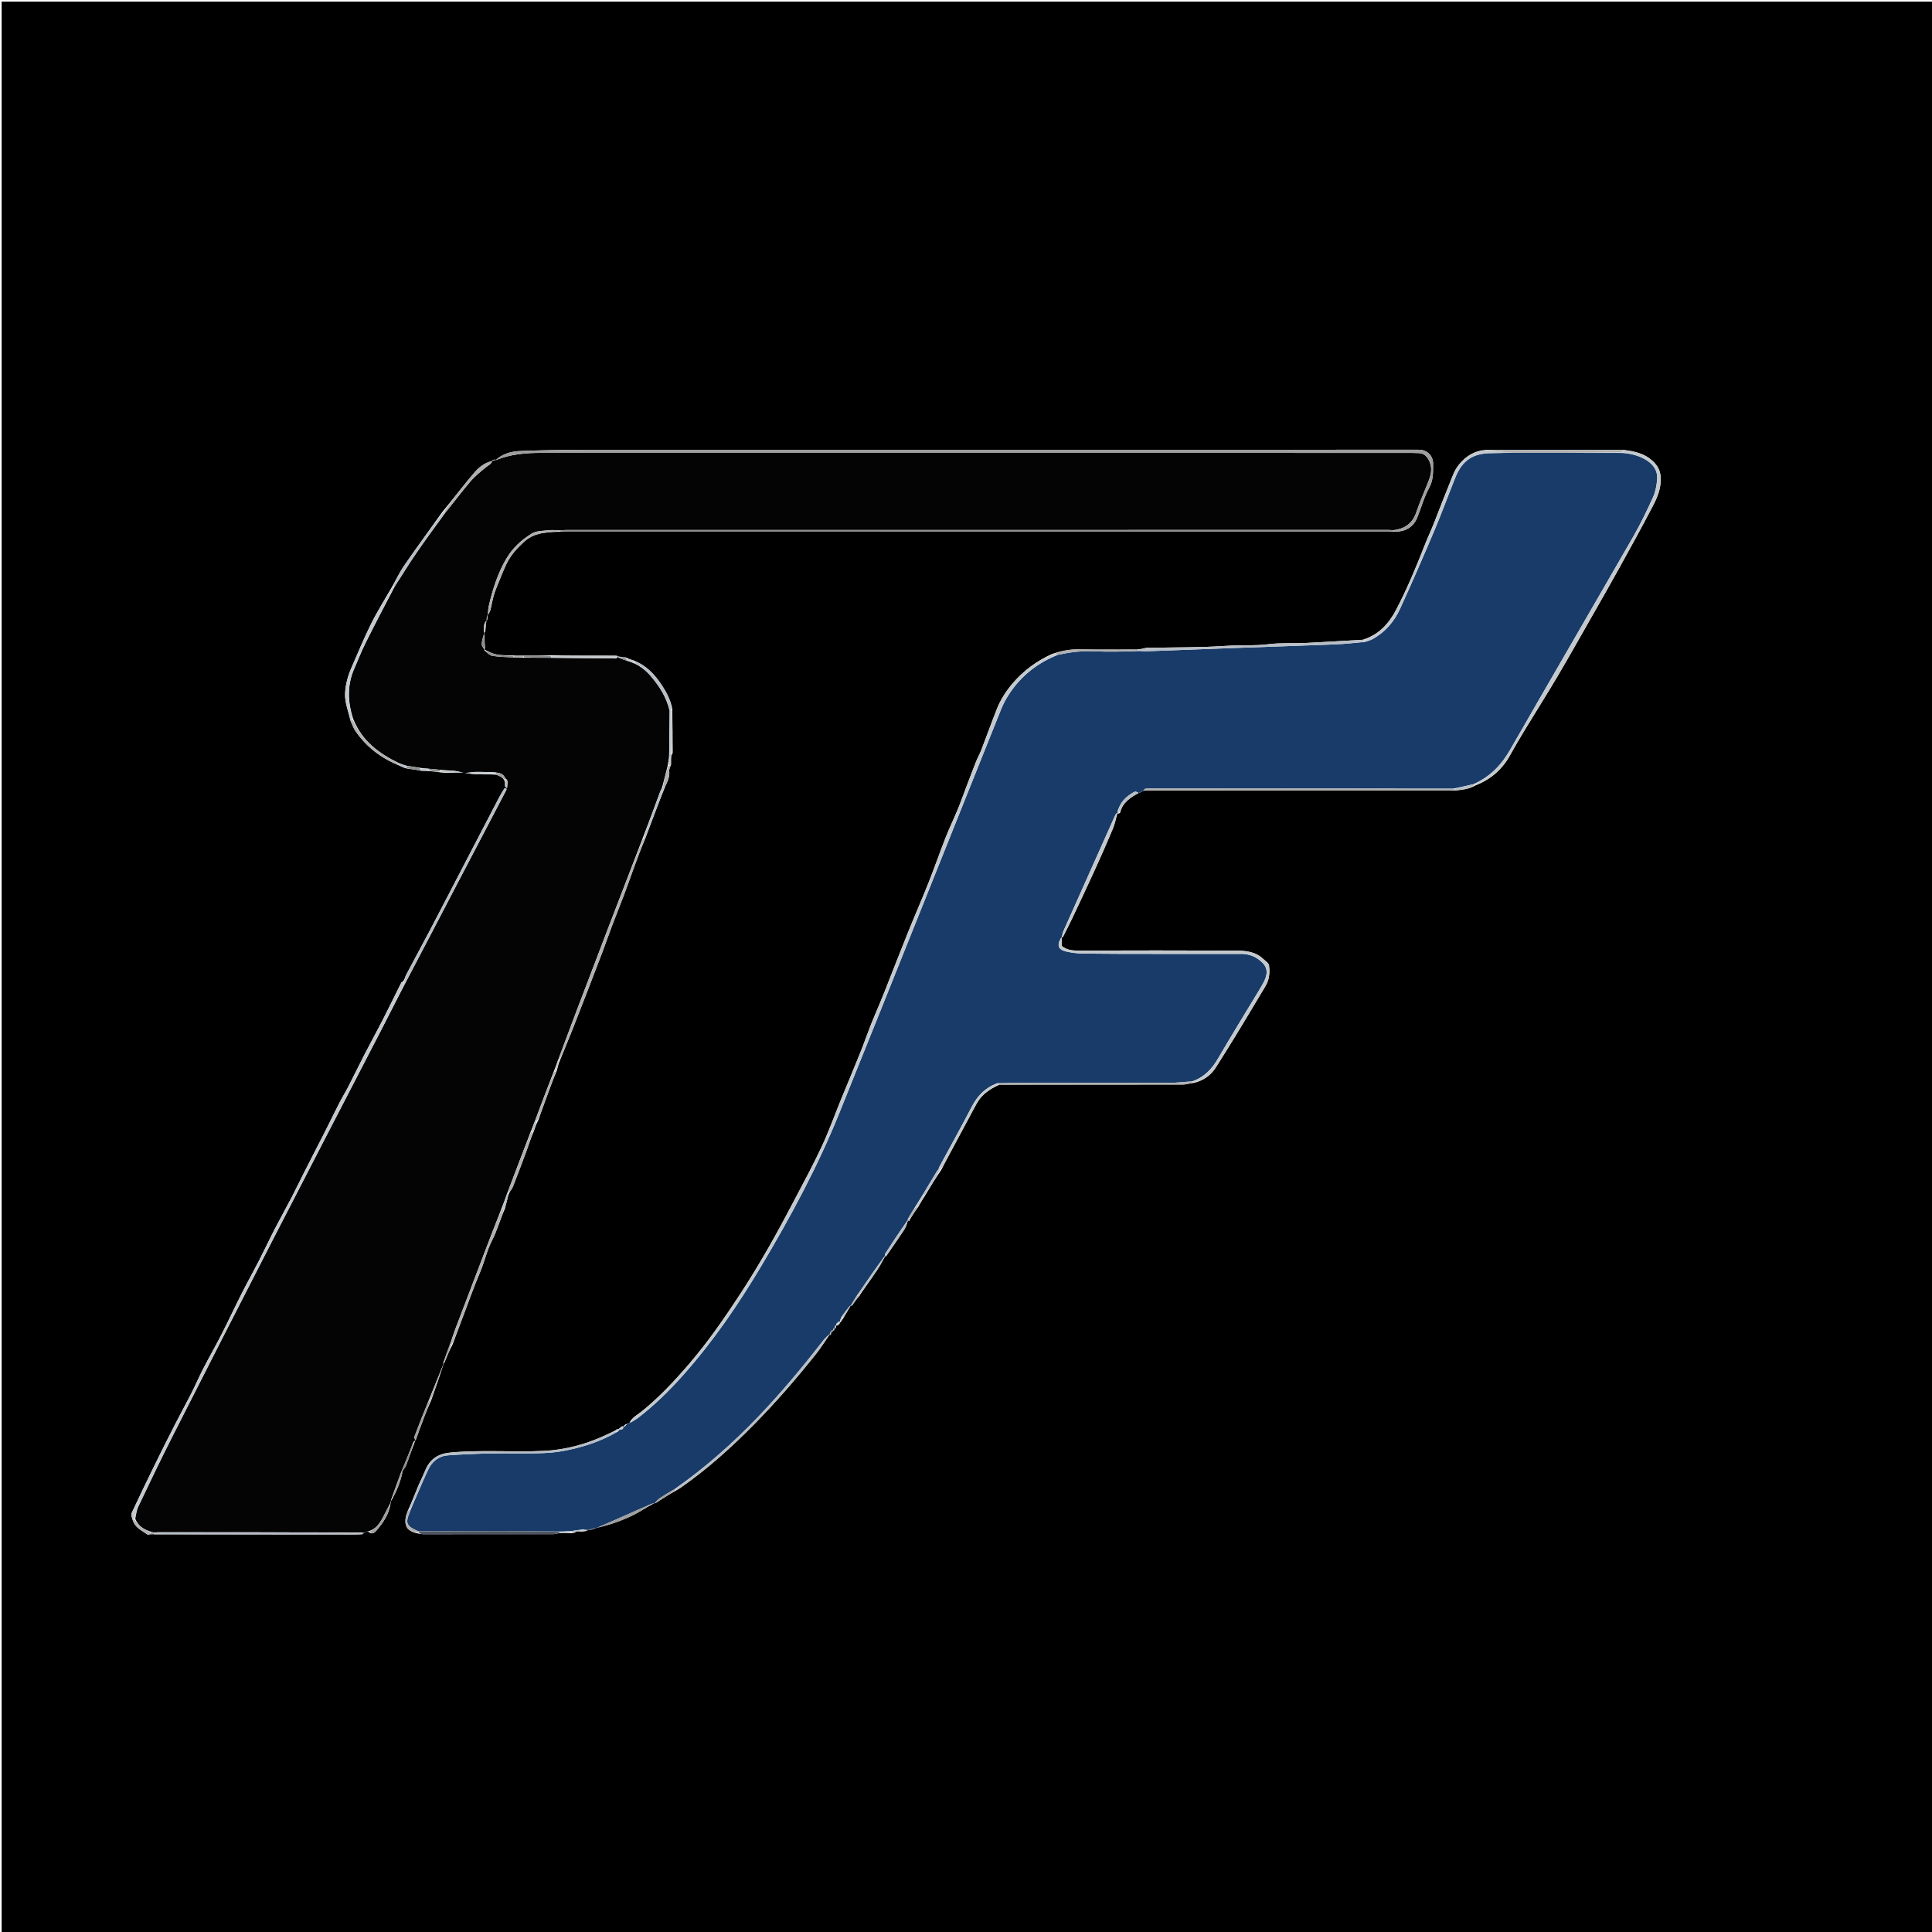<svg version="1.1" id="Layer_1" xmlns="http://www.w3.org/2000/svg" xmlns:xlink="http://www.w3.org/1999/xlink" x="0px" y="0px"
	 width="100%" viewBox="0 0 2362 2362" enable-background="new 0 0 2362 2362" xml:space="preserve">
<path fill="#000000" opacity="1" stroke="none" 
	d="
M1332,2364 
	C888,2364 445,2364 2,2364 
	C2,1576.667 2,789.333 2,2 
	C789.333,2 1576.667,2 2364,2 
	C2364,789.333 2364,1576.667 2364,2364 
	C2020.333,2364 1676.667,2364 1332,2364 
M1027.105,1617.221 
	C1026.846,1616.933 1026.587,1616.645 1026.189,1616.202 
	C1026.189,1616.202 1026.382,1616.278 1027.582,1616.752 
	C1028.462,1615.319 1029.342,1613.885 1031.116,1611.417 
	C1034.169,1606.313 1037.221,1601.208 1040.121,1596.097 
	C1040.121,1596.097 1040.187,1596.235 1041.55,1596.342 
	C1044.39,1592.249 1047.23,1588.156 1051.085,1583.797 
	C1051.365,1583.187 1051.646,1582.577 1052.792,1580.949 
	C1059.353,1571.536 1066.059,1562.219 1072.418,1552.672 
	C1075.977,1547.329 1078.959,1541.603 1082.062,1536.041 
	C1082.062,1536.041 1082.093,1536.177 1083.405,1535.831 
	C1090.806,1524.987 1098.351,1514.237 1105.522,1503.243 
	C1107.677,1499.94 1108.79,1495.958 1110.144,1491.985 
	C1110.144,1491.985 1110.405,1492.281 1111.725,1492.793 
	C1111.954,1491.907 1112.184,1491.022 1113.367,1489.26 
	C1116.197,1484.832 1119.027,1480.403 1122.851,1475.057 
	C1125.328,1470.743 1127.805,1466.428 1131.241,1461.188 
	C1137.505,1450.8 1143.769,1440.411 1151.274,1429.398 
	C1152.582,1426.765 1153.823,1424.095 1155.209,1421.504 
	C1165.056,1403.095 1174.93,1384.7 1184.803,1366.305 
	C1188.019,1360.312 1191.134,1354.26 1194.515,1348.361 
	C1200.442,1338.018 1209.833,1331.577 1221.948,1326.029 
	C1296.865,1326.023 1371.783,1326.051 1446.7,1325.914 
	C1450.449,1325.907 1454.195,1324.473 1459.474,1323.891 
	C1471.375,1321.248 1480.448,1314.627 1486.887,1304.34 
	C1494.727,1291.816 1502.638,1279.335 1510.333,1266.722 
	C1520.936,1249.344 1531.426,1231.896 1541.835,1214.401 
	C1545.036,1209.023 1548.774,1203.677 1550.511,1197.798 
	C1552.142,1192.276 1552.301,1185.942 1551.435,1180.218 
	C1550.997,1177.32 1546.961,1174.881 1544.385,1172.407 
	C1534.801,1163.204 1522.4,1162.26 1510.322,1162.201 
	C1446.124,1161.888 1381.922,1161.976 1317.723,1162.172 
	C1310.574,1162.193 1304.092,1161.351 1298.211,1156.643 
	C1298.211,1153.171 1298.211,1149.548 1297.983,1145.96 
	C1297.983,1145.96 1298.015,1146.189 1299.386,1145.881 
	C1303.288,1138.021 1307.322,1130.223 1311.065,1122.288 
	C1320.29,1102.732 1329.521,1083.176 1338.482,1063.5 
	C1346.019,1046.952 1353.387,1030.32 1360.402,1013.547 
	C1363,1007.335 1364.38,1000.614 1366.165,994.149 
	C1366.165,994.149 1366.207,994.296 1367.128,994.861 
	C1367.428,994.661 1367.728,994.462 1369.379,993.743 
	C1372.32,980.935 1382.461,974.649 1392.954,968.974 
	C1392.118,969.446 1391.282,969.919 1393.335,969.19 
	C1394.24,968.672 1395.144,968.153 1396.888,967.26 
	C1397.497,967.036 1397.942,966.632 1400.032,966.459 
	C1524.009,966.472 1647.986,966.486 1771.963,966.482 
	C1773.952,966.482 1775.941,966.255 1779.184,966.485 
	C1787.066,965.394 1795.195,965.293 1803.643,960.321 
	C1822.245,953.116 1836.417,940.916 1846.091,923.362 
	C1852.095,912.466 1858.466,901.764 1864.92,891.126 
	C1877.799,869.896 1891.121,848.931 1903.755,827.559 
	C1917.632,804.083 1930.979,780.293 1944.485,756.599 
	C1956.024,736.359 1967.629,716.154 1978.9,695.765 
	C1993.036,670.193 2007.18,644.614 2020.668,618.698 
	C2026.223,608.025 2030.904,597.015 2030.309,584.044 
	C2029.883,574.754 2026.232,568.735 2019.759,562.959 
	C2010.042,554.286 1998.31,551.748 1984.176,549.979 
	C1936.735,549.962 1889.294,549.926 1841.853,549.946 
	C1833.902,549.949 1825.951,550.19 1816.317,550.093 
	C1802.646,551.018 1792.317,557.492 1783.683,568.059 
	C1777.86,575.185 1775.34,583.538 1772.03,591.646 
	C1765.899,606.663 1759.991,621.774 1754.192,636.923 
	C1750.487,646.603 1745.954,655.954 1742.197,665.556 
	C1731.545,692.779 1720.384,719.787 1706.793,745.63 
	C1698.241,761.892 1686.341,775.689 1666.232,782.11 
	C1643.476,783.421 1620.728,784.872 1597.964,785.995 
	C1582.107,786.776 1566.275,785.633 1550.33,787.649 
	C1533.671,789.755 1516.694,788.429 1499.795,789.586 
	C1468.448,791.732 1436.928,791.337 1405.479,791.994 
	C1404.151,792.022 1402.777,791.779 1401.502,792.041 
	C1398.316,792.696 1395.176,793.569 1390.163,794.061 
	C1366.325,794.051 1342.483,794.331 1318.653,793.902 
	C1307.656,793.704 1297.318,795.699 1285.77,799.74 
	C1267.377,808.064 1251.484,819.854 1238.35,835.114 
	C1230.151,844.641 1223.292,855.238 1218.657,866.991 
	C1212.11,883.592 1206.079,900.395 1199.663,917.048 
	C1197.803,921.877 1195.181,926.41 1193.257,931.218 
	C1189.39,940.88 1185.747,950.631 1182.04,960.357 
	C1178.339,970.068 1174.887,979.882 1170.934,989.489 
	C1166.207,1000.98 1160.728,1012.168 1156.18,1023.725 
	C1149.02,1041.922 1142.641,1060.427 1135.422,1078.6 
	C1127.273,1099.115 1118.392,1119.338 1110.135,1139.812 
	C1100.531,1163.621 1091.267,1187.567 1081.834,1211.445 
	C1079.821,1216.542 1077.747,1221.615 1075.641,1226.674 
	C1072.008,1235.403 1068.167,1244.049 1064.708,1252.845 
	C1060.195,1264.321 1056.177,1275.993 1051.574,1287.431 
	C1043.939,1306.404 1035.954,1325.237 1028.217,1344.169 
	C1020.456,1363.159 1013.574,1382.551 1004.928,1401.125 
	C994.748,1422.996 983.269,1444.273 972.014,1465.63 
	C961.336,1485.892 950.601,1506.143 939.187,1525.994 
	C928.202,1545.099 916.791,1563.998 904.717,1582.43 
	C885.455,1611.834 865.49,1640.772 842.5,1667.483 
	C824.519,1688.373 805.836,1708.481 784.251,1725.834 
	C779.398,1729.734 772.779,1732.672 769.603,1739.495 
	C768.472,1740.146 767.342,1740.796 764.813,1741.314 
	C763.819,1742.124 762.824,1742.934 761.964,1743.983 
	C761.964,1743.983 761.8,1743.762 760.447,1743.672 
	C758.9,1744.968 757.354,1746.264 755.62,1747.561 
	C755.62,1747.561 755.574,1747.742 754.376,1747.078 
	C753.411,1747.99 752.445,1748.903 750.036,1749.978 
	C747.663,1751.122 745.293,1752.271 742.917,1753.409 
	C718.042,1765.323 691.775,1772.616 664.316,1773.86 
	C626.565,1775.569 588.721,1772.355 550.933,1775.817 
	C535.811,1777.203 525.599,1783.484 519.63,1798.3 
	C517.185,1804.369 514.082,1810.172 511.562,1816.215 
	C507.46,1826.054 503.59,1835.99 498.649,1846.845 
	C497.755,1849.601 496.471,1852.297 496.035,1855.124 
	C494.171,1867.235 499.041,1873.003 513.373,1875.239 
	C514.688,1875.385 516.003,1875.657 517.318,1875.658 
	C570.392,1875.685 623.467,1875.71 676.542,1875.621 
	C679.04,1875.616 681.535,1874.565 685.778,1874.078 
	C689.857,1874.102 693.935,1874.126 699.379,1874.519 
	C700.265,1874.26 701.15,1874.001 703.048,1873.581 
	C703.21,1873.421 703.523,1873.239 703.504,1873.105 
	C703.454,1872.75 703.26,1872.415 704.849,1872.202 
	C706.567,1872.138 708.284,1872.074 711.317,1872.461 
	C712.223,1872.344 713.13,1872.227 715.693,1871.97 
	C719.123,1870.79 722.469,1869.171 725.995,1868.505 
	C741.701,1865.537 756.745,1860.385 771.166,1853.772 
	C780.581,1849.454 789.189,1843.379 799.341,1838.026 
	C799.719,1837.912 800.097,1837.798 801.827,1837.47 
	C809.875,1832.277 817.922,1827.085 827.372,1821.739 
	C828.795,1820.892 830.276,1820.128 831.632,1819.184 
	C864.85,1796.067 894.664,1769.159 923.032,1740.282 
	C949.067,1713.78 973.252,1685.814 996.412,1656.88 
	C1002.744,1648.969 1008.301,1640.438 1014.065,1631.989 
	C1014.065,1631.989 1014.237,1632.179 1015.753,1631.908 
	C1015.952,1630.625 1016.15,1629.342 1016.114,1628.075 
	C1016.114,1628.075 1016.142,1628.309 1017.574,1628.825 
	C1017.814,1627.971 1018.054,1627.117 1018.01,1626.123 
	C1018.01,1626.123 1018.26,1626.318 1019.601,1626.845 
	C1019.817,1625.98 1020.034,1625.114 1020.213,1624.146 
	C1020.213,1624.146 1020.321,1624.166 1021.748,1623.984 
	C1021.925,1622.655 1022.102,1621.326 1022.027,1620.025 
	C1022.027,1620.025 1022.059,1620.277 1023.107,1620.778 
	C1023.41,1620.536 1023.713,1620.295 1025.12,1619.891 
	C1025.515,1619.282 1025.911,1618.674 1027.105,1617.221 
M820.571,925.048 
	C820.893,924.023 821.215,922.997 822.411,920.286 
	C822.323,902.848 822.234,885.411 821.873,866.392 
	C819.806,855.629 814.709,846.053 808.777,837.184 
	C800.494,824.799 790.565,813.772 774.714,807.454 
	C771.835,806.567 768.955,805.681 764.948,803.752 
	C761.957,803.455 758.966,803.158 755.713,802.505 
	C755.713,802.505 755.062,801.911 753.063,801.607 
	C726.733,801.629 700.403,801.651 672.514,801.199 
	C661.659,801.39 650.803,801.581 638.258,801.54 
	C634.851,801.637 631.444,801.733 626.533,801.278 
	C609.315,801.145 603.445,800.599 592.103,793.886 
	C592.103,793.886 591.982,793.879 593.022,792.356 
	C592.646,787.005 592.27,781.653 591.967,775.252 
	C591.959,774.552 591.951,773.852 593.3,772.316 
	C593.759,767.564 594.145,762.803 594.711,758.064 
	C594.97,755.903 594.904,753.149 596.18,751.778 
	C599.095,748.649 599.761,745.088 600.591,741.149 
	C602.162,733.696 603.656,726.339 606.75,719.061 
	C610.945,709.193 614.518,699.082 619.238,689.343 
	C624.719,678.032 632.976,669.2 642.072,661.194 
	C646.611,657.199 652.723,654.207 658.617,652.725 
	C666.794,650.669 675.436,650.459 685.691,649.905 
	C687.689,649.937 689.687,649.996 691.685,649.996 
	C1026.154,650 1360.623,650.001 1695.091,649.983 
	C1698.079,649.983 1701.066,649.729 1705.708,649.85 
	C1718.212,650.312 1728.075,644.213 1732.672,632.785 
	C1737.543,620.676 1740.996,607.83 1747.207,596.475 
	C1752.577,586.656 1752.034,576.84 1752.058,566.741 
	C1752.081,557.412 1745.122,550.388 1735.931,549.873 
	C1732.608,549.688 1729.267,549.836 1725.935,549.836 
	C1389.013,549.835 1052.092,549.804 715.171,549.895 
	C688.901,549.902 662.618,550.381 636.37,551.403 
	C625.508,551.826 614.753,554.334 605.422,563.352 
	C595.205,564.006 587.026,569.707 580.929,576.682 
	C567.13,592.463 554.625,609.375 540.413,626.439 
	C524.961,648.077 509.301,669.57 494.169,691.429 
	C488.813,699.167 484.746,707.796 479.419,717.206 
	C470.836,732.242 461.566,746.934 453.851,762.403 
	C445.001,780.149 437.405,798.529 429.509,816.739 
	C425.253,826.554 422.404,836.706 421.91,847.605 
	C421.394,859.01 425.881,869.203 428.606,881.319 
	C430.518,885.42 431.904,889.884 434.432,893.563 
	C447.895,913.159 465.962,927.034 489.265,936.391 
	C491.484,937.49 493.703,938.59 497.556,939.611 
	C503.07,940.335 508.584,941.058 515.64,942.399 
	C518.4,942.385 521.161,942.37 525.398,942.8 
	C529.613,943.177 533.829,943.554 539.593,944.416 
	C550.5,945.689 561.339,943.252 572.51,945.48 
	C583.28,947.627 594.786,946.085 606.86,947.159 
	C610.857,949.035 615.599,949.837 617.402,956.398 
	C617.441,958.256 617.295,960.15 617.635,961.952 
	C617.733,962.467 619.237,962.717 619.863,963.833 
	C619.57,964.554 619.277,965.275 619.144,964.249 
	C618.345,964.057 616.973,963.503 616.831,963.727 
	C614.567,967.309 612.306,970.909 610.342,974.661 
	C598.789,996.728 587.313,1018.836 575.812,1040.931 
	C559.294,1072.667 542.851,1104.443 526.232,1136.126 
	C516.477,1154.724 506.39,1173.148 496.6,1191.727 
	C495.283,1194.228 494.829,1197.183 492.554,1200.258 
	C491.966,1200.475 491.044,1200.524 490.839,1200.933 
	C483.051,1216.478 475.468,1232.127 467.554,1247.608 
	C460.547,1261.316 453.066,1274.782 446.004,1288.463 
	C439.429,1301.203 433.233,1314.138 426.672,1326.885 
	C422.775,1334.456 418.323,1341.741 414.429,1349.312 
	C408.468,1360.904 402.846,1372.669 396.948,1384.293 
	C388.646,1400.655 380.185,1416.936 371.868,1433.289 
	C366.699,1443.451 361.811,1453.758 356.543,1463.867 
	C349.85,1476.71 342.742,1489.338 336.105,1502.21 
	C329.473,1515.073 323.339,1528.193 316.732,1541.071 
	C309.851,1554.483 302.468,1567.64 295.662,1581.09 
	C287.241,1597.732 279.393,1614.664 270.914,1631.275 
	C263.693,1645.423 255.754,1659.205 248.462,1673.319 
	C243.345,1683.225 238.973,1693.514 233.924,1703.457 
	C227.443,1716.219 220.488,1728.738 213.973,1741.482 
	C205.618,1757.826 197.385,1774.234 189.305,1790.715 
	C179.653,1810.402 170.096,1830.139 160.872,1850.027 
	C159.91,1852.1 161.482,1855.348 162.578,1859.258 
	C165.421,1868.032 173.64,1871.215 180.245,1876.025 
	C180.966,1876.549 182.684,1875.703 185.322,1875.67 
	C186.242,1875.664 187.163,1875.659 189.926,1875.95 
	C271.94,1875.962 353.954,1875.978 435.968,1875.975 
	C437.953,1875.974 439.938,1875.773 443.25,1875.735 
	C443.881,1875.142 444.511,1874.549 444.977,1873.977 
	C444.977,1873.977 444.85,1874.083 445.913,1873.666 
	C446.47,1873.181 447.027,1872.697 448.763,1872.15 
	C449.546,1872.064 450.329,1871.978 451.297,1873.575 
	C454.93,1876.015 457.946,1873.941 459.99,1871.504 
	C467.973,1861.988 475.521,1852.134 477.666,1837.325 
	C477.847,1836.034 478.028,1834.742 479.428,1832.836 
	C484.999,1822.793 489.27,1812.245 491.741,1801.005 
	C491.803,1800.725 491.565,1800.38 491.88,1798.697 
	C493.482,1796.231 495.574,1793.951 496.6,1791.265 
	C500.305,1781.564 503.65,1771.725 507.48,1761.703 
	C507.48,1761.703 508.058,1761.094 508.63,1759.616 
	C510.019,1755.721 511.373,1751.812 512.805,1747.932 
	C517.221,1735.962 521.668,1724.004 527.388,1711.421 
	C532.131,1697.875 536.875,1684.328 541.796,1669.212 
	C541.858,1668.161 541.921,1667.11 543.416,1665.807 
	C546.322,1658.558 549.227,1651.309 553.427,1643.372 
	C557.607,1632.175 561.742,1620.961 565.977,1609.785 
	C572.855,1591.635 579.29,1573.293 586.883,1555.446 
	C592.353,1542.587 595.189,1528.88 601.677,1516.275 
	C607.875,1504.236 611.447,1490.845 617.444,1477.246 
	C618.371,1473.492 619.321,1469.744 620.216,1465.983 
	C620.847,1463.334 621.402,1460.667 623.174,1457.312 
	C624.533,1455.053 626.25,1452.935 627.192,1450.514 
	C632.832,1436.007 638.404,1421.471 643.769,1406.86 
	C646.551,1399.283 648.86,1391.532 652.625,1383.004 
	C654.03,1378.761 655.435,1374.517 658.05,1369.621 
	C660.869,1361.744 663.658,1353.857 666.513,1345.993 
	C670.885,1333.952 675.301,1321.927 680.76,1308.852 
	C681.793,1304.559 682.825,1300.266 685.048,1295.274 
	C690.058,1282.927 695.149,1270.613 700.055,1258.226 
	C706.028,1243.147 711.874,1228.016 717.723,1212.889 
	C723.852,1197.04 729.989,1181.194 735.99,1165.298 
	C740.216,1154.105 744.12,1142.791 748.354,1131.602 
	C753.172,1118.869 758.293,1106.25 763.102,1093.514 
	C767.205,1082.648 771.022,1071.676 775.02,1060.771 
	C779.277,1049.16 783.599,1037.573 788.936,1024.983 
	C796.776,1004.047 804.616,983.111 813.403,961.15 
	C816.267,955.234 818.913,949.339 818.182,942.409 
	C817.965,940.352 819.312,938.131 820.45,934.385 
	C820.357,931.606 820.264,928.826 820.571,925.048 
z"/>
<path fill="#040404" opacity="1" stroke="none" 
	d="
M755.062,801.911 
	C755.062,801.911 755.713,802.505 755.408,803.451 
	C758.787,805.477 762.47,806.557 766.832,807.884 
	C770.256,809.053 773,809.976 776.192,811.368 
	C784.633,815.505 791.067,821.086 796.668,827.8 
	C806.739,839.872 814.948,852.919 818.705,869.308 
	C818.528,887.477 818.368,904.734 818.039,922.647 
	C817.918,924.2 817.966,925.098 817.79,926.782 
	C817.207,930.247 816.847,932.927 816.244,936.271 
	C813.961,945.278 811.923,953.619 809.526,962.557 
	C808.388,964.959 807.524,966.734 806.842,968.576 
	C799.773,987.675 792.734,1006.785 785.14,1026.311 
	C757.605,1097.528 730.59,1168.315 703.644,1239.129 
	C696.438,1258.066 689.442,1277.082 682.034,1296.716 
	C680.291,1301.532 678.864,1305.694 676.899,1310.281 
	C668.984,1330.498 661.605,1350.291 653.882,1370.714 
	C652.004,1375.499 650.471,1379.652 648.527,1384.329 
	C638.917,1409.255 629.718,1433.656 620.173,1458.698 
	C617.674,1465.489 615.522,1471.639 612.857,1478.239 
	C605.302,1497.217 598.277,1515.751 591.211,1534.27 
	C579.627,1564.632 567.97,1594.966 556.455,1625.354 
	C554.131,1631.487 552.3,1637.807 549.766,1644.562 
	C546.854,1652.074 544.418,1659.066 541.983,1666.058 
	C541.921,1667.11 541.858,1668.161 541.112,1670.219 
	C535.076,1684.844 529.724,1698.461 523.915,1712.62 
	C517.748,1727.694 511.976,1742.203 506.458,1756.809 
	C506.052,1757.882 507.482,1759.65 508.058,1761.094 
	C508.058,1761.094 507.48,1761.703 506.501,1761.509 
	C504.542,1764.275 503.707,1767.292 502.558,1770.184 
	C498.582,1780.185 494.496,1790.143 490.065,1800.719 
	C485.855,1812.03 482.032,1822.74 478.209,1833.451 
	C478.028,1834.742 477.847,1836.034 476.882,1838.399 
	C474.591,1842.488 473.139,1845.533 471.564,1848.513 
	C466.593,1857.914 462.555,1868.148 451.111,1871.893 
	C450.329,1871.978 449.546,1872.064 447.718,1872.493 
	C446.065,1873.252 445.457,1873.667 444.85,1874.083 
	C444.85,1874.083 444.977,1873.977 444.307,1873.728 
	C443.116,1873.567 442.597,1873.655 441.155,1873.537 
	C358.145,1873.304 276.059,1873.273 193.973,1873.271 
	C191.995,1873.271 190.018,1873.596 187.611,1873.423 
	C186.099,1872.887 185.018,1872.698 183.289,1872.214 
	C174.988,1869.431 168.76,1865.231 165.349,1856.839 
	C166.48,1851.378 166.941,1846.292 169.004,1841.971 
	C182.604,1813.479 196.171,1784.959 210.455,1756.807 
	C251.51,1675.885 292.727,1595.045 334.208,1514.341 
	C377.665,1429.792 421.525,1345.449 465.156,1260.99 
	C475.064,1241.809 484.755,1222.517 495.051,1202.771 
	C517.768,1159.618 539.943,1116.952 562.204,1074.33 
	C581.079,1038.192 600.054,1002.105 618.985,965.996 
	C619.277,965.275 619.57,964.554 620.035,962.763 
	C619.8,958.437 622.407,954.475 617.749,951.506 
	C615.34,945.66 610.686,944.879 605.084,944.159 
	C596.717,943.875 589.163,943.615 581.613,943.709 
	C575.773,943.781 569.43,945.901 564.214,944.253 
	C555.474,941.491 546.788,942.111 537.412,941.102 
	C532.539,940.389 528.305,940.127 523.243,939.753 
	C519.642,939.462 516.869,939.282 513.475,938.694 
	C507.827,937.696 502.8,937.104 497.11,936.221 
	C493.678,935.143 490.909,934.355 487.773,933.005 
	C463.064,921.157 442.645,905.721 431.914,879.226 
	C424.957,857.897 424.237,837.49 433.183,817.266 
	C437.75,806.939 441.773,796.346 446.807,786.256 
	C458.516,762.785 470.689,739.547 483.211,715.844 
	C491.928,702.65 499.773,689.598 508.37,677.06 
	C520.139,659.895 532.479,643.121 545.154,625.883 
	C555.592,613.076 565.086,600.254 575.456,588.183 
	C581.008,581.72 587.899,576.346 594.523,570.891 
	C597.542,568.405 601.505,567.088 601.985,562.347 
	C602.019,562.015 604.659,561.947 606.403,562.457 
	C624.402,555.081 643.18,553.646 662.284,553.648 
	C1016.465,553.692 1370.647,553.679 1724.828,553.69 
	C1727.822,553.69 1730.817,553.927 1733.811,553.919 
	C1741.249,553.9 1745.146,558.348 1747.82,564.619 
	C1751.389,572.989 1749.354,580.934 1746.245,588.814 
	C1741.364,601.185 1735.873,613.348 1731.643,625.936 
	C1727.06,639.576 1717.874,646.575 1703.14,648.166 
	C1700.899,647.957 1699.567,647.906 1698.235,647.906 
	C1363.093,647.901 1027.95,647.898 692.808,647.924 
	C689.833,647.924 686.858,648.308 682.98,648.431 
	C678.763,648.266 675.398,647.778 672.143,648.179 
	C664.449,649.128 656.409,648.383 649.359,652.781 
	C637.075,660.445 626.86,670.002 619.312,682.572 
	C608.591,700.426 602.556,719.955 597.787,739.956 
	C596.547,745.161 596.691,750.696 596.06,757.603 
	C591.534,760.598 590.789,766.573 591.943,773.152 
	C591.951,773.852 591.959,774.552 591.329,776.179 
	C590.052,780.675 588.923,784.25 588.963,787.812 
	C588.986,789.845 590.912,791.858 591.982,793.879 
	C591.982,793.879 592.103,793.886 591.816,794.635 
	C595.007,797.63 598.261,801.232 602.007,801.849 
	C610.566,803.258 619.365,803.207 628.91,803.842 
	C633.154,803.898 636.552,803.861 640.836,804.026 
	C652.487,804.178 663.252,804.128 674.947,804.194 
	C700.349,804.514 724.821,804.763 749.294,804.844 
	C751.433,804.851 754.909,806.305 755.062,801.911 
z"/>
<path fill="#193B69" opacity="1" stroke="none" 
	d="
M800.475,1837.684 
	C800.097,1837.798 799.719,1837.912 798.011,1838.026 
	C774.071,1848.19 751.577,1858.626 728.748,1868.269 
	C724.583,1870.028 719.31,1871.754 713.523,1869.66 
	C711.877,1869.841 710.949,1870.056 709.248,1870.215 
	C704.984,1870.781 701.495,1871.402 697.162,1871.99 
	C692.411,1872.16 688.502,1872.364 683.636,1872.372 
	C659.395,1872.095 636.11,1871.933 612.826,1871.952 
	C579.228,1871.978 545.631,1872.135 511.318,1872.076 
	C496.808,1865.74 495.328,1862.192 500.926,1848.775 
	C501.3,1847.88 501.575,1846.944 502.206,1845.399 
	C509.512,1828.65 516.12,1812.345 523.649,1796.478 
	C528.278,1786.72 536.429,1780.045 547.553,1779.246 
	C565.041,1777.988 582.585,1777.287 600.117,1776.936 
	C619.058,1776.557 638.018,1777.14 656.957,1776.736 
	C667.205,1776.518 677.574,1775.922 687.632,1774.09 
	C711.219,1769.792 733.927,1762.61 755.445,1750.092 
	C756.263,1749.521 756.614,1749.142 756.531,1748.97 
	C756.312,1748.513 755.906,1748.145 755.574,1747.742 
	C755.574,1747.742 755.62,1747.561 756.273,1748.236 
	C758.928,1747.552 763.09,1748.238 761.8,1743.762 
	C761.8,1743.762 761.964,1743.983 762.504,1744.535 
	C764.099,1743.874 765.155,1742.661 766.212,1741.447 
	C767.342,1740.796 768.472,1740.146 770.62,1739.074 
	C774.433,1736.94 777.411,1735.464 779.996,1733.476 
	C799.866,1718.189 817.719,1700.74 834.393,1682.072 
	C871.371,1640.672 902.535,1595.081 930.898,1547.506 
	C966.723,1487.414 999.861,1425.847 1026.057,1360.934 
	C1092.414,1196.505 1157.92,1031.732 1223.914,867.155 
	C1226.735,860.121 1230.484,853.307 1234.738,847.026 
	C1249.321,825.498 1268.976,810.094 1293.875,800.41 
	C1308.563,797.279 1322.618,795.603 1336.895,796.228 
	C1355.288,797.034 1373.667,796.706 1392.957,795.913 
	C1396.534,796.152 1399.199,796.294 1401.856,796.196 
	C1433.458,795.031 1465.057,793.79 1496.66,792.649 
	C1542.241,791.005 1587.829,789.535 1633.405,787.747 
	C1644.983,787.292 1656.525,785.915 1668.744,784.846 
	C1672.189,783.666 1675.134,782.894 1677.735,781.488 
	C1693.269,773.088 1704.353,760.141 1711.549,744.495 
	C1726.132,712.79 1740.01,680.75 1753.605,648.605 
	C1762.667,627.18 1770.618,605.288 1779.288,583.693 
	C1787.636,562.901 1800.773,554.161 1822.87,554.019 
	C1831.177,553.966 1839.482,553.616 1848.727,553.555 
	C1893.814,553.658 1937.963,553.607 1982.892,553.753 
	C1993.785,554.496 2003.419,556.851 2012.161,562.073 
	C2021.438,567.613 2027.033,575.72 2025.955,586.745 
	C2025.255,593.902 2023.921,601.386 2020.971,607.858 
	C2013.534,624.18 2005.753,640.433 1996.818,655.971 
	C1946.76,743.025 1896.164,829.769 1846.134,916.839 
	C1835.481,935.38 1821.589,949.76 1801.32,958.698 
	C1793.032,960.612 1785.486,962.391 1777.008,964.121 
	C1654.5,964.061 1532.925,964.05 1411.35,964.043 
	C1407.687,964.043 1404.017,963.988 1400.365,964.209 
	C1399.666,964.251 1399.038,965.466 1397.845,966.591 
	C1396.891,967.24 1396.47,967.437 1396.049,967.635 
	C1395.144,968.153 1394.24,968.672 1391.83,969.673 
	C1389.59,967.371 1387.766,967.503 1385.81,968.631 
	C1377.595,973.368 1370.739,979.348 1367.189,989.337 
	C1366.448,991.34 1366.327,992.818 1366.207,994.296 
	C1366.207,994.296 1366.165,994.149 1365.509,994.07 
	C1364.381,994.864 1363.851,995.711 1363.447,996.613 
	C1342.254,1043.966 1321.054,1091.315 1299.941,1138.703 
	C1298.907,1141.024 1298.639,1143.686 1298.015,1146.189 
	C1298.015,1146.189 1297.983,1145.96 1297.456,1146.12 
	C1291.672,1155.97 1293.618,1161.155 1304.21,1163.453 
	C1310.986,1164.922 1318.025,1165.733 1324.958,1165.817 
	C1352.579,1166.155 1380.204,1166.132 1407.827,1166.167 
	C1444.106,1166.214 1480.384,1166.222 1516.663,1166.167 
	C1524.165,1166.156 1531.09,1167.764 1537.368,1172.011 
	C1549.338,1180.11 1551.495,1188.144 1544.928,1200.838 
	C1543.553,1203.495 1542.067,1206.098 1540.522,1208.66 
	C1523.349,1237.135 1505.862,1265.426 1489.099,1294.139 
	C1481.599,1306.985 1472.21,1317.022 1457.224,1322.1 
	C1447.757,1322.63 1439.165,1323.81 1430.57,1323.832 
	C1368.683,1323.993 1306.796,1323.906 1244.909,1323.932 
	C1236.598,1323.936 1228.286,1324.13 1219.261,1324.226 
	C1204.579,1329.729 1195.049,1339.608 1188.135,1352.918 
	C1175.274,1377.675 1161.668,1402.044 1148.398,1426.587 
	C1147.933,1427.447 1147.738,1428.451 1147.497,1429.526 
	C1147.577,1429.663 1147.883,1429.578 1147.306,1429.708 
	C1146.377,1430.528 1146.026,1431.219 1145.172,1432.344 
	C1139.162,1442.113 1133.653,1451.449 1127.742,1461.277 
	C1124.503,1466.479 1121.667,1471.188 1118.359,1476.299 
	C1115.247,1481.111 1112.605,1485.521 1109.745,1490.58 
	C1109.819,1491.58 1110.112,1491.93 1110.405,1492.281 
	C1110.405,1492.281 1110.144,1491.985 1109.563,1491.934 
	C1100.052,1505.449 1091.094,1518.995 1082.261,1532.623 
	C1081.704,1533.483 1082.127,1534.977 1082.093,1536.177 
	C1082.093,1536.177 1082.062,1536.041 1081.439,1535.858 
	C1070.362,1550.877 1059.909,1566.078 1049.467,1581.329 
	C1049.478,1581.378 1049.547,1581.452 1049.055,1581.704 
	C1048.373,1582.636 1048.183,1583.314 1047.354,1584.231 
	C1044.54,1588.391 1042.363,1592.313 1040.187,1596.235 
	C1040.187,1596.235 1040.121,1596.097 1039.521,1596.001 
	C1035.871,1600.182 1032.821,1604.46 1029.169,1609.247 
	C1027.839,1611.931 1027.111,1614.104 1026.382,1616.278 
	C1026.382,1616.278 1026.189,1616.202 1025.744,1615.733 
	C1024.687,1615.998 1024.074,1616.732 1023.474,1617.503 
	C1023.486,1617.538 1023.552,1617.553 1023.017,1617.81 
	C1022.341,1618.804 1022.2,1619.541 1022.059,1620.277 
	C1022.059,1620.277 1022.027,1620.025 1021.396,1620.211 
	C1020.617,1621.653 1020.469,1622.909 1020.321,1624.166 
	C1020.321,1624.166 1020.213,1624.146 1019.514,1623.836 
	C1018.63,1624.457 1018.445,1625.388 1018.26,1626.318 
	C1018.26,1626.318 1018.01,1626.123 1017.484,1626.022 
	C1016.685,1626.717 1016.414,1627.513 1016.142,1628.309 
	C1016.142,1628.309 1016.114,1628.075 1015.454,1628.2 
	C1014.608,1629.609 1014.423,1630.895 1014.237,1632.179 
	C1014.237,1632.179 1014.065,1631.989 1013.496,1631.732 
	C1010.524,1634.215 1007.969,1636.838 1005.741,1639.713 
	C980.651,1672.095 954.437,1703.512 926.035,1733.063 
	C895.293,1765.05 862.165,1794.295 825.288,1820.141 
	C818.542,1824.074 812.375,1827.723 806.457,1831.74 
	C804.171,1833.292 802.452,1835.678 800.475,1837.684 
z"/>
<path fill="#C3C9CD" opacity="1" stroke="none" 
	d="
M1293.09,800.377 
	C1268.976,810.094 1249.321,825.498 1234.738,847.026 
	C1230.484,853.307 1226.735,860.121 1223.914,867.155 
	C1157.92,1031.732 1092.414,1196.505 1026.057,1360.934 
	C999.861,1425.847 966.723,1487.414 930.898,1547.506 
	C902.535,1595.081 871.371,1640.672 834.393,1682.072 
	C817.719,1700.74 799.866,1718.189 779.996,1733.476 
	C777.411,1735.464 774.433,1736.94 771.278,1739.193 
	C772.779,1732.672 779.398,1729.734 784.251,1725.834 
	C805.836,1708.481 824.519,1688.373 842.5,1667.483 
	C865.49,1640.772 885.455,1611.834 904.717,1582.43 
	C916.791,1563.998 928.202,1545.099 939.187,1525.994 
	C950.601,1506.143 961.336,1485.892 972.014,1465.63 
	C983.269,1444.273 994.748,1422.996 1004.928,1401.125 
	C1013.574,1382.551 1020.456,1363.159 1028.217,1344.169 
	C1035.954,1325.237 1043.939,1306.404 1051.574,1287.431 
	C1056.177,1275.993 1060.195,1264.321 1064.708,1252.845 
	C1068.167,1244.049 1072.008,1235.403 1075.641,1226.674 
	C1077.747,1221.615 1079.821,1216.542 1081.834,1211.445 
	C1091.267,1187.567 1100.531,1163.621 1110.135,1139.812 
	C1118.392,1119.338 1127.273,1099.115 1135.422,1078.6 
	C1142.641,1060.427 1149.02,1041.922 1156.18,1023.725 
	C1160.728,1012.168 1166.207,1000.98 1170.934,989.489 
	C1174.887,979.882 1178.339,970.068 1182.04,960.357 
	C1185.747,950.631 1189.39,940.88 1193.257,931.218 
	C1195.181,926.41 1197.803,921.877 1199.663,917.048 
	C1206.079,900.395 1212.11,883.592 1218.657,866.991 
	C1223.292,855.238 1230.151,844.641 1238.35,835.114 
	C1251.484,819.854 1267.377,808.064 1287.466,799.793 
	C1290.471,800.023 1291.781,800.2 1293.09,800.377 
z"/>
<path fill="#9F9F9F" opacity="1" stroke="none" 
	d="
M1704.048,648.349 
	C1717.874,646.575 1727.06,639.576 1731.643,625.936 
	C1735.873,613.348 1741.364,601.185 1746.245,588.814 
	C1749.354,580.934 1751.389,572.989 1747.82,564.619 
	C1745.146,558.348 1741.249,553.9 1733.811,553.919 
	C1730.817,553.927 1727.822,553.69 1724.828,553.69 
	C1370.647,553.679 1016.465,553.692 662.284,553.648 
	C643.18,553.646 624.402,555.081 606.394,562.512 
	C606.068,561.864 606.151,562.044 606.151,562.044 
	C614.753,554.334 625.508,551.826 636.37,551.403 
	C662.618,550.381 688.901,549.902 715.171,549.895 
	C1052.092,549.804 1389.013,549.835 1725.935,549.836 
	C1729.267,549.836 1732.608,549.688 1735.931,549.873 
	C1745.122,550.388 1752.081,557.412 1752.058,566.741 
	C1752.034,576.84 1752.577,586.656 1747.207,596.475 
	C1740.996,607.83 1737.543,620.676 1732.672,632.785 
	C1728.075,644.213 1718.212,650.312 1704.887,649.41 
	C1704.065,648.971 1704.048,648.349 1704.048,648.349 
z"/>
<path fill="#C3C9CD" opacity="1" stroke="none" 
	d="
M494.546,1203.277 
	C484.755,1222.517 475.064,1241.809 465.156,1260.99 
	C421.525,1345.449 377.665,1429.792 334.208,1514.341 
	C292.727,1595.045 251.51,1675.885 210.455,1756.807 
	C196.171,1784.959 182.604,1813.479 169.004,1841.971 
	C166.941,1846.292 166.48,1851.378 164.463,1856.958 
	C163.059,1857.887 162.468,1857.969 161.878,1858.05 
	C161.482,1855.348 159.91,1852.1 160.872,1850.027 
	C170.096,1830.139 179.653,1810.402 189.305,1790.715 
	C197.385,1774.234 205.618,1757.826 213.973,1741.482 
	C220.488,1728.738 227.443,1716.219 233.924,1703.457 
	C238.973,1693.514 243.345,1683.225 248.462,1673.319 
	C255.754,1659.205 263.693,1645.423 270.914,1631.275 
	C279.393,1614.664 287.241,1597.732 295.662,1581.09 
	C302.468,1567.64 309.851,1554.483 316.732,1541.071 
	C323.339,1528.193 329.473,1515.073 336.105,1502.21 
	C342.742,1489.338 349.85,1476.71 356.543,1463.867 
	C361.811,1453.758 366.699,1443.451 371.868,1433.289 
	C380.185,1416.936 388.646,1400.655 396.948,1384.293 
	C402.846,1372.669 408.468,1360.904 414.429,1349.312 
	C418.323,1341.741 422.775,1334.456 426.672,1326.885 
	C433.233,1314.138 439.429,1301.203 446.004,1288.463 
	C453.066,1274.782 460.547,1261.316 467.554,1247.608 
	C475.468,1232.127 483.051,1216.478 490.839,1200.933 
	C491.044,1200.524 491.966,1200.475 493.381,1200.935 
	C494.321,1202.166 494.433,1202.722 494.546,1203.277 
z"/>
<path fill="#C3C9CD" opacity="1" stroke="none" 
	d="
M1802.062,958.563 
	C1821.589,949.76 1835.481,935.38 1846.134,916.839 
	C1896.164,829.769 1946.76,743.025 1996.818,655.971 
	C2005.753,640.433 2013.534,624.18 2020.971,607.858 
	C2023.921,601.386 2025.255,593.902 2025.955,586.745 
	C2027.033,575.72 2021.438,567.613 2012.161,562.073 
	C2003.419,556.851 1993.785,554.496 1983.248,553.387 
	C1983.892,551.991 1984.959,551.157 1986.027,550.324 
	C1998.31,551.748 2010.042,554.286 2019.759,562.959 
	C2026.232,568.735 2029.883,574.754 2030.309,584.044 
	C2030.904,597.015 2026.223,608.025 2020.668,618.698 
	C2007.18,644.614 1993.036,670.193 1978.9,695.765 
	C1967.629,716.154 1956.024,736.359 1944.485,756.599 
	C1930.979,780.293 1917.632,804.083 1903.755,827.559 
	C1891.121,848.931 1877.799,869.896 1864.92,891.126 
	C1858.466,901.764 1852.095,912.466 1846.091,923.362 
	C1836.417,940.916 1822.245,953.116 1802.917,959.982 
	C1802.148,959.283 1802.105,958.923 1802.062,958.563 
z"/>
<path fill="#C3C9CD" opacity="1" stroke="none" 
	d="
M1458.097,1322.214 
	C1472.21,1317.022 1481.599,1306.985 1489.099,1294.139 
	C1505.862,1265.426 1523.349,1237.135 1540.522,1208.66 
	C1542.067,1206.098 1543.553,1203.495 1544.928,1200.838 
	C1551.495,1188.144 1549.338,1180.11 1537.368,1172.011 
	C1531.09,1167.764 1524.165,1166.156 1516.663,1166.167 
	C1480.384,1166.222 1444.106,1166.214 1407.827,1166.167 
	C1380.204,1166.132 1352.579,1166.155 1324.958,1165.817 
	C1318.025,1165.733 1310.986,1164.922 1304.21,1163.453 
	C1293.618,1161.155 1291.672,1155.97 1297.57,1146.102 
	C1298.211,1149.548 1298.211,1153.171 1298.211,1156.643 
	C1304.092,1161.351 1310.574,1162.193 1317.723,1162.172 
	C1381.922,1161.976 1446.124,1161.888 1510.322,1162.201 
	C1522.4,1162.26 1534.801,1163.204 1544.385,1172.407 
	C1546.961,1174.881 1550.997,1177.32 1551.435,1180.218 
	C1552.301,1185.942 1552.142,1192.276 1550.511,1197.798 
	C1548.774,1203.677 1545.036,1209.023 1541.835,1214.401 
	C1531.426,1231.896 1520.936,1249.344 1510.333,1266.722 
	C1502.638,1279.335 1494.727,1291.816 1486.887,1304.34 
	C1480.448,1314.627 1471.375,1321.248 1458.765,1323.427 
	C1458.056,1322.962 1458.097,1322.214 1458.097,1322.214 
z"/>
<path fill="#8E8E8E" opacity="1" stroke="none" 
	d="
M1703.14,648.166 
	C1704.048,648.349 1704.065,648.971 1704.059,649.282 
	C1701.066,649.729 1698.079,649.983 1695.091,649.983 
	C1360.623,650.001 1026.154,650 691.685,649.996 
	C689.687,649.996 687.689,649.937 684.722,649.445 
	C683.753,648.985 683.883,648.513 683.883,648.513 
	C686.858,648.308 689.833,647.924 692.808,647.924 
	C1027.95,647.898 1363.093,647.901 1698.235,647.906 
	C1699.567,647.906 1700.899,647.957 1703.14,648.166 
z"/>
<path fill="#C3C9CD" opacity="1" stroke="none" 
	d="
M1847.788,553.401 
	C1839.482,553.616 1831.177,553.966 1822.87,554.019 
	C1800.773,554.161 1787.636,562.901 1779.288,583.693 
	C1770.618,605.288 1762.667,627.18 1753.605,648.605 
	C1740.01,680.75 1726.132,712.79 1711.549,744.495 
	C1704.353,760.141 1693.269,773.088 1677.735,781.488 
	C1675.134,782.894 1672.189,783.666 1668.737,784.373 
	C1668.011,783.385 1668,782.754 1668.036,782.122 
	C1686.341,775.689 1698.241,761.892 1706.793,745.63 
	C1720.384,719.787 1731.545,692.779 1742.197,665.556 
	C1745.954,655.954 1750.487,646.603 1754.192,636.923 
	C1759.991,621.774 1765.899,606.663 1772.03,591.646 
	C1775.34,583.538 1777.86,575.185 1783.683,568.059 
	C1792.317,557.492 1802.646,551.018 1817.868,550.609 
	C1823.681,551.386 1827.949,551.578 1832.204,551.925 
	C1837.405,552.349 1842.594,552.903 1847.788,553.401 
z"/>
<path fill="#B0B0B0" opacity="1" stroke="none" 
	d="
M682.349,1296.062 
	C689.442,1277.082 696.438,1258.066 703.644,1239.129 
	C730.59,1168.315 757.605,1097.528 785.692,1026.318 
	C787.158,1025.93 787.525,1025.953 787.892,1025.975 
	C783.599,1037.573 779.277,1049.16 775.02,1060.771 
	C771.022,1071.676 767.205,1082.648 763.102,1093.514 
	C758.293,1106.25 753.172,1118.869 748.354,1131.602 
	C744.12,1142.791 740.216,1154.105 735.99,1165.298 
	C729.989,1181.194 723.852,1197.04 717.723,1212.889 
	C711.874,1228.016 706.028,1243.147 700.055,1258.226 
	C695.149,1270.613 690.058,1282.927 684.077,1295.677 
	C683.106,1296.079 682.349,1296.062 682.349,1296.062 
z"/>
<path fill="#B7BEC5" opacity="1" stroke="none" 
	d="
M495.051,1202.771 
	C494.433,1202.722 494.321,1202.166 494.092,1200.77 
	C494.829,1197.183 495.283,1194.228 496.6,1191.727 
	C506.39,1173.148 516.477,1154.724 526.232,1136.126 
	C542.851,1104.443 559.294,1072.667 575.812,1040.931 
	C587.313,1018.836 598.789,996.728 610.342,974.661 
	C612.306,970.909 614.567,967.309 616.831,963.727 
	C616.973,963.503 618.345,964.057 619.065,965.123 
	C600.054,1002.105 581.079,1038.192 562.204,1074.33 
	C539.943,1116.952 517.768,1159.618 495.051,1202.771 
z"/>
<path fill="#B7BEC5" opacity="1" stroke="none" 
	d="
M754.78,1750.378 
	C733.927,1762.61 711.219,1769.792 687.632,1774.09 
	C677.574,1775.922 667.205,1776.518 656.957,1776.736 
	C638.018,1777.14 619.058,1776.557 600.117,1776.936 
	C582.585,1777.287 565.041,1777.988 547.553,1779.246 
	C536.429,1780.045 528.278,1786.72 523.649,1796.478 
	C516.12,1812.345 509.512,1828.65 501.637,1845.369 
	C500.379,1845.941 500,1845.912 499.622,1845.885 
	C503.59,1835.99 507.46,1826.054 511.562,1816.215 
	C514.082,1810.172 517.185,1804.369 519.63,1798.3 
	C525.599,1783.484 535.811,1777.203 550.933,1775.817 
	C588.721,1772.355 626.565,1775.569 664.316,1773.86 
	C691.775,1772.616 718.042,1765.323 742.917,1753.409 
	C745.293,1752.271 747.663,1751.122 751.583,1750.035 
	C753.68,1750.187 754.23,1750.283 754.78,1750.378 
z"/>
<path fill="#B7BEC5" opacity="1" stroke="none" 
	d="
M825.967,1820.004 
	C862.165,1794.295 895.293,1765.05 926.035,1733.063 
	C954.437,1703.512 980.651,1672.095 1005.741,1639.713 
	C1007.969,1636.838 1010.524,1634.215 1013.57,1631.833 
	C1008.301,1640.438 1002.744,1648.969 996.412,1656.88 
	C973.252,1685.814 949.067,1713.78 923.032,1740.282 
	C894.664,1769.159 864.85,1796.067 831.632,1819.184 
	C830.276,1820.128 828.795,1820.892 826.669,1821.344 
	C825.967,1820.948 825.967,1820.004 825.967,1820.004 
z"/>
<path fill="#B7BEC5" opacity="1" stroke="none" 
	d="
M1667.134,782.116 
	C1668,782.754 1668.011,783.385 1668.077,784.488 
	C1656.525,785.915 1644.983,787.292 1633.405,787.747 
	C1587.829,789.535 1542.241,791.005 1496.66,792.649 
	C1465.057,793.79 1433.458,795.031 1401.856,796.196 
	C1399.199,796.294 1396.534,796.152 1392.959,795.575 
	C1392.046,795.03 1392.018,794.355 1392.018,794.355 
	C1395.176,793.569 1398.316,792.696 1401.502,792.041 
	C1402.777,791.779 1404.151,792.022 1405.479,791.994 
	C1436.928,791.337 1468.448,791.732 1499.795,789.586 
	C1516.694,788.429 1533.671,789.755 1550.33,787.649 
	C1566.275,785.633 1582.107,786.776 1597.964,785.995 
	C1620.728,784.872 1643.476,783.421 1667.134,782.116 
z"/>
<path fill="#C3C9CD" opacity="1" stroke="none" 
	d="
M482.674,716.214 
	C470.689,739.547 458.516,762.785 446.807,786.256 
	C441.773,796.346 437.75,806.939 433.183,817.266 
	C424.237,837.49 424.957,857.897 431.288,879.264 
	C429.86,880.028 429.025,879.976 428.189,879.924 
	C425.881,869.203 421.394,859.01 421.91,847.605 
	C422.404,836.706 425.253,826.554 429.509,816.739 
	C437.405,798.529 445.001,780.149 453.851,762.403 
	C461.566,746.934 470.836,732.242 480.4,716.662 
	C481.813,716.15 482.243,716.182 482.674,716.214 
z"/>
<path fill="#B0B0B0" opacity="1" stroke="none" 
	d="
M550.242,1644.041 
	C552.3,1637.807 554.131,1631.487 556.455,1625.354 
	C567.97,1594.966 579.627,1564.632 591.211,1534.27 
	C598.277,1515.751 605.302,1497.217 613.559,1478.299 
	C615.239,1477.955 615.706,1478.001 616.173,1478.048 
	C611.447,1490.845 607.875,1504.236 601.677,1516.275 
	C595.189,1528.88 592.353,1542.587 586.883,1555.446 
	C579.29,1573.293 572.855,1591.635 565.977,1609.785 
	C561.742,1620.961 557.607,1632.175 552.307,1643.679 
	C551.188,1643.986 550.242,1644.041 550.242,1644.041 
z"/>
<path fill="#C3C9CD" opacity="1" stroke="none" 
	d="
M1298.7,1146.035 
	C1298.639,1143.686 1298.907,1141.024 1299.941,1138.703 
	C1321.054,1091.315 1342.254,1043.966 1363.447,996.613 
	C1363.851,995.711 1364.381,994.864 1365.584,994.059 
	C1364.38,1000.614 1363,1007.335 1360.402,1013.547 
	C1353.387,1030.32 1346.019,1046.952 1338.482,1063.5 
	C1329.521,1083.176 1320.29,1102.732 1311.065,1122.288 
	C1307.322,1130.223 1303.288,1138.021 1298.7,1146.035 
z"/>
<path fill="#B0B0B0" opacity="1" stroke="none" 
	d="
M1398.377,966.14 
	C1399.038,965.466 1399.666,964.251 1400.365,964.209 
	C1404.017,963.988 1407.687,964.043 1411.35,964.043 
	C1532.925,964.05 1654.5,964.061 1777.003,964.612 
	C1777.93,965.152 1777.93,966.134 1777.93,966.134 
	C1775.941,966.255 1773.952,966.482 1771.963,966.482 
	C1647.986,966.486 1524.009,966.472 1399.153,966.296 
	C1398.274,966.132 1398.377,966.14 1398.377,966.14 
z"/>
<path fill="#B0B0B0" opacity="1" stroke="none" 
	d="
M682.98,648.431 
	C683.883,648.513 683.753,648.985 683.816,649.222 
	C675.436,650.459 666.794,650.669 658.617,652.725 
	C652.723,654.207 646.611,657.199 642.072,661.194 
	C632.976,669.2 624.719,678.032 619.238,689.343 
	C614.518,699.082 610.945,709.193 606.75,719.061 
	C603.656,726.339 602.162,733.696 600.591,741.149 
	C599.761,745.088 599.095,748.649 596.18,751.778 
	C594.904,753.149 594.97,755.903 594.711,758.064 
	C594.145,762.803 593.759,767.564 592.621,772.734 
	C590.789,766.573 591.534,760.598 596.06,757.603 
	C596.691,750.696 596.547,745.161 597.787,739.956 
	C602.556,719.955 608.591,700.426 619.312,682.572 
	C626.86,670.002 637.075,660.445 649.359,652.781 
	C656.409,648.383 664.449,649.128 672.143,648.179 
	C675.398,647.778 678.763,648.266 682.98,648.431 
z"/>
<path fill="#4E5662" opacity="1" stroke="none" 
	d="
M512.033,1872.236 
	C545.631,1872.135 579.228,1871.978 612.826,1871.952 
	C636.11,1871.933 659.395,1872.095 683.7,1872.81 
	C684.721,1873.444 684.032,1874.001 684.032,1874.001 
	C681.535,1874.565 679.04,1875.616 676.542,1875.621 
	C623.467,1875.71 570.392,1875.685 517.318,1875.658 
	C516.003,1875.657 514.688,1875.385 512.671,1874.273 
	C511.99,1872.95 512.012,1872.593 512.033,1872.236 
z"/>
<path fill="#B0B0B0" opacity="1" stroke="none" 
	d="
M1848.727,553.555 
	C1842.594,552.903 1837.405,552.349 1832.204,551.925 
	C1827.949,551.578 1823.681,551.386 1818.709,550.724 
	C1825.951,550.19 1833.902,549.949 1841.853,549.946 
	C1889.294,549.926 1936.735,549.962 1985.101,550.151 
	C1984.959,551.157 1983.892,551.991 1982.469,553.19 
	C1937.963,553.607 1893.814,553.658 1848.727,553.555 
z"/>
<path fill="#C3C9CD" opacity="1" stroke="none" 
	d="
M1147.417,1429.388 
	C1147.738,1428.451 1147.933,1427.447 1148.398,1426.587 
	C1161.668,1402.044 1175.274,1377.675 1188.135,1352.918 
	C1195.049,1339.608 1204.579,1329.729 1219.272,1324.713 
	C1219.997,1325.209 1220.09,1326.179 1220.09,1326.179 
	C1209.833,1331.577 1200.442,1338.018 1194.515,1348.361 
	C1191.134,1354.26 1188.019,1360.312 1184.803,1366.305 
	C1174.93,1384.7 1165.056,1403.095 1155.209,1421.504 
	C1153.823,1424.095 1152.582,1426.765 1149.999,1429.554 
	C1148.288,1429.603 1147.852,1429.496 1147.417,1429.388 
z"/>
<path fill="#B7BEC5" opacity="1" stroke="none" 
	d="
M483.211,715.844 
	C482.243,716.182 481.813,716.15 480.736,716.068 
	C484.746,707.796 488.813,699.167 494.169,691.429 
	C509.301,669.57 524.961,648.077 541.746,626.239 
	C543.578,626.085 544.076,626.133 544.574,626.18 
	C532.479,643.121 520.139,659.895 508.37,677.06 
	C499.773,689.598 491.928,702.65 483.211,715.844 
z"/>
<path fill="#B7BEC5" opacity="1" stroke="none" 
	d="
M188.041,1873.77 
	C190.018,1873.596 191.995,1873.271 193.973,1873.271 
	C276.059,1873.273 358.145,1873.304 441.088,1874.016 
	C441.944,1874.7 441.923,1875.666 441.923,1875.666 
	C439.938,1875.773 437.953,1875.974 435.968,1875.975 
	C353.954,1875.978 271.94,1875.962 189.025,1875.33 
	C188.124,1874.71 188.041,1873.77 188.041,1873.77 
z"/>
<path fill="#B0B0B0" opacity="1" stroke="none" 
	d="
M1221.019,1326.104 
	C1220.09,1326.179 1219.997,1325.209 1219.986,1324.723 
	C1228.286,1324.13 1236.598,1323.936 1244.909,1323.932 
	C1306.796,1323.906 1368.683,1323.993 1430.57,1323.832 
	C1439.165,1323.81 1447.757,1322.63 1457.224,1322.1 
	C1458.097,1322.214 1458.056,1322.962 1457.999,1323.333 
	C1454.195,1324.473 1450.449,1325.907 1446.7,1325.914 
	C1371.783,1326.051 1296.865,1326.023 1221.019,1326.104 
z"/>
<path fill="#B0B0B0" opacity="1" stroke="none" 
	d="
M545.154,625.883 
	C544.076,626.133 543.578,626.085 542.336,625.932 
	C554.625,609.375 567.13,592.463 580.929,576.682 
	C587.026,569.707 595.205,564.006 605.787,562.698 
	C606.151,562.044 606.068,561.864 606.078,561.81 
	C604.659,561.947 602.019,562.015 601.985,562.347 
	C601.505,567.088 597.542,568.405 594.523,570.891 
	C587.899,576.346 581.008,581.72 575.456,588.183 
	C565.086,600.254 555.592,613.076 545.154,625.883 
z"/>
<path fill="#B7BEC5" opacity="1" stroke="none" 
	d="
M818.722,868.395 
	C814.948,852.919 806.739,839.872 796.668,827.8 
	C791.067,821.086 784.633,815.505 776.235,810.715 
	C775.882,809.161 775.934,808.728 775.985,808.295 
	C790.565,813.772 800.494,824.799 808.777,837.184 
	C814.709,846.053 819.806,855.629 821.151,867.268 
	C819.86,868.228 819.291,868.312 818.722,868.395 
z"/>
<path fill="#B0B0B0" opacity="1" stroke="none" 
	d="
M428.398,880.621 
	C429.025,879.976 429.86,880.028 431.321,880.042 
	C442.645,905.721 463.064,921.157 487.788,933.524 
	C488.146,934.951 488.123,935.297 488.1,935.642 
	C465.962,927.034 447.895,913.159 434.432,893.563 
	C431.904,889.884 430.518,885.42 428.398,880.621 
z"/>
<path fill="#B0B0B0" opacity="1" stroke="none" 
	d="
M620.519,1458.058 
	C629.718,1433.656 638.917,1409.255 649.139,1384.293 
	C650.569,1383.776 650.976,1383.818 651.383,1383.86 
	C648.86,1391.532 646.551,1399.283 643.769,1406.86 
	C638.404,1421.471 632.832,1436.007 627.192,1450.514 
	C626.25,1452.935 624.533,1455.053 622.216,1457.71 
	C621.257,1458.108 620.519,1458.058 620.519,1458.058 
z"/>
<path fill="#9F9F9F" opacity="1" stroke="none" 
	d="
M714.242,1869.693 
	C719.31,1871.754 724.583,1870.028 728.748,1868.269 
	C751.577,1858.626 774.071,1848.19 797.42,1838.059 
	C789.189,1843.379 780.581,1849.454 771.166,1853.772 
	C756.745,1860.385 741.701,1865.537 725.995,1868.505 
	C722.469,1869.171 719.123,1870.79 714.998,1871.443 
	C714.283,1870.508 714.262,1870.101 714.242,1869.693 
z"/>
<path fill="#B7BEC5" opacity="1" stroke="none" 
	d="
M788.414,1025.479 
	C787.525,1025.953 787.158,1025.93 786.238,1025.899 
	C792.734,1006.785 799.773,987.675 806.842,968.576 
	C807.524,966.734 808.388,964.959 810.172,962.578 
	C811.602,962.061 812.029,962.118 812.456,962.175 
	C804.616,983.111 796.776,1004.047 788.414,1025.479 
z"/>
<path fill="#B0B0B0" opacity="1" stroke="none" 
	d="
M654.227,1370.083 
	C661.605,1350.291 668.984,1330.498 677.466,1310.24 
	C678.945,1309.815 679.322,1309.855 679.698,1309.895 
	C675.301,1321.927 670.885,1333.952 666.513,1345.993 
	C663.658,1353.857 660.869,1361.744 656.791,1369.912 
	C655.097,1370.163 654.662,1370.123 654.227,1370.083 
z"/>
<path fill="#B0B0B0" opacity="1" stroke="none" 
	d="
M1391.09,794.208 
	C1392.018,794.355 1392.046,795.03 1392.044,795.368 
	C1373.667,796.706 1355.288,797.034 1336.895,796.228 
	C1322.618,795.603 1308.563,797.279 1293.875,800.41 
	C1291.781,800.2 1290.471,800.023 1288.179,799.725 
	C1297.318,795.699 1307.656,793.704 1318.653,793.902 
	C1342.483,794.331 1366.325,794.051 1391.09,794.208 
z"/>
<path fill="#C3C9CD" opacity="1" stroke="none" 
	d="
M538.05,941.551 
	C546.788,942.111 555.474,941.491 564.214,944.253 
	C569.43,945.901 575.773,943.781 581.613,943.709 
	C589.163,943.615 596.717,943.875 605.055,944.618 
	C605.841,945.253 605.969,946.164 605.969,946.164 
	C594.786,946.085 583.28,947.627 572.51,945.48 
	C561.339,943.252 550.5,945.689 538.791,943.578 
	C538.009,942.344 538.03,941.948 538.05,941.551 
z"/>
<path fill="#B7BEC5" opacity="1" stroke="none" 
	d="
M1082.749,1536.004 
	C1082.127,1534.977 1081.704,1533.483 1082.261,1532.623 
	C1091.094,1518.995 1100.052,1505.449 1109.681,1492.085 
	C1108.79,1495.958 1107.677,1499.94 1105.522,1503.243 
	C1098.351,1514.237 1090.806,1524.987 1082.749,1536.004 
z"/>
<path fill="#B7BEC5" opacity="1" stroke="none" 
	d="
M1049.456,1581.279 
	C1059.909,1566.078 1070.362,1550.877 1081.508,1535.863 
	C1078.959,1541.603 1075.977,1547.329 1072.418,1552.672 
	C1066.059,1562.219 1059.353,1571.536 1051.734,1581.316 
	C1050.268,1581.548 1049.862,1581.414 1049.456,1581.279 
z"/>
<path fill="#9F9F9F" opacity="1" stroke="none" 
	d="
M508.344,1760.355 
	C507.482,1759.65 506.052,1757.882 506.458,1756.809 
	C511.976,1742.203 517.748,1727.694 524.346,1712.57 
	C525.236,1711.979 526.103,1712.04 526.103,1712.04 
	C521.668,1724.004 517.221,1735.962 512.805,1747.932 
	C511.373,1751.812 510.019,1755.721 508.344,1760.355 
z"/>
<path fill="#9F9F9F" opacity="1" stroke="none" 
	d="
M451.204,1872.734 
	C462.555,1868.148 466.593,1857.914 471.564,1848.513 
	C473.139,1845.533 474.591,1842.488 476.702,1839.36 
	C475.521,1852.134 467.973,1861.988 459.99,1871.504 
	C457.946,1873.941 454.93,1876.015 451.204,1872.734 
z"/>
<path fill="#B0B0B0" opacity="1" stroke="none" 
	d="
M526.745,1711.73 
	C526.103,1712.04 525.236,1711.979 524.804,1712.029 
	C529.724,1698.461 535.076,1684.844 541.023,1671.004 
	C536.875,1684.328 532.131,1697.875 526.745,1711.73 
z"/>
<path fill="#B7BEC5" opacity="1" stroke="none" 
	d="
M1147.497,1429.526 
	C1147.852,1429.496 1148.288,1429.603 1149.379,1429.866 
	C1143.769,1440.411 1137.505,1450.8 1130.376,1461.48 
	C1129.02,1461.491 1128.565,1461.162 1128.145,1460.785 
	C1133.653,1451.449 1139.162,1442.113 1145.626,1432.045 
	C1147.015,1430.734 1147.449,1430.156 1147.883,1429.578 
	C1147.883,1429.578 1147.577,1429.663 1147.497,1429.526 
z"/>
<path fill="#8E8E8E" opacity="1" stroke="none" 
	d="
M490.453,1800.117 
	C494.496,1790.143 498.582,1780.185 502.558,1770.184 
	C503.707,1767.292 504.542,1764.275 506.326,1761.627 
	C503.65,1771.725 500.305,1781.564 496.6,1791.265 
	C495.574,1793.951 493.482,1796.231 491.421,1799.422 
	C490.963,1800.147 490.453,1800.117 490.453,1800.117 
z"/>
<path fill="#8E8E8E" opacity="1" stroke="none" 
	d="
M674.017,804.078 
	C663.252,804.128 652.487,804.178 640.852,803.513 
	C639.97,802.456 639.959,802.114 639.948,801.772 
	C650.803,801.581 661.659,801.39 673.114,802.033 
	C673.815,803.271 673.916,803.675 674.017,804.078 
z"/>
<path fill="#C3C9CD" opacity="1" stroke="none" 
	d="
M674.947,804.194 
	C673.916,803.675 673.815,803.271 673.893,802.27 
	C700.403,801.651 726.733,801.629 754.063,801.759 
	C754.909,806.305 751.433,804.851 749.294,804.844 
	C724.821,804.763 700.349,804.514 674.947,804.194 
z"/>
<path fill="#B0B0B0" opacity="1" stroke="none" 
	d="
M511.318,1872.076 
	C512.012,1872.593 511.99,1872.95 511.969,1873.844 
	C499.041,1873.003 494.171,1867.235 496.035,1855.124 
	C496.471,1852.297 497.755,1849.601 499.135,1846.365 
	C500,1845.912 500.379,1845.941 501.327,1845.998 
	C501.575,1846.944 501.3,1847.88 500.926,1848.775 
	C495.328,1862.192 496.808,1865.74 511.318,1872.076 
z"/>
<path fill="#B7BEC5" opacity="1" stroke="none" 
	d="
M1367.808,988.812 
	C1370.739,979.348 1377.595,973.368 1385.81,968.631 
	C1387.766,967.503 1389.59,967.371 1390.385,970.273 
	C1391.282,969.919 1392.118,969.446 1392.954,968.974 
	C1382.461,974.649 1372.32,980.935 1368.693,993.095 
	C1367.941,991.235 1367.875,990.024 1367.808,988.812 
z"/>
<path fill="#8E8E8E" opacity="1" stroke="none" 
	d="
M628.066,803.749 
	C619.365,803.207 610.566,803.258 602.007,801.849 
	C598.261,801.232 595.007,797.63 591.817,794.696 
	C603.445,800.599 609.315,801.145 627.299,802.034 
	C628.064,802.789 628.066,803.749 628.066,803.749 
z"/>
<path fill="#B0B0B0" opacity="1" stroke="none" 
	d="
M162.228,1858.654 
	C162.468,1857.969 163.059,1857.887 164.535,1857.686 
	C168.76,1865.231 174.988,1869.431 183.263,1872.711 
	C183.868,1874.168 183.886,1874.831 183.94,1875.493 
	C182.684,1875.703 180.966,1876.549 180.245,1876.025 
	C173.64,1871.215 165.421,1868.032 162.228,1858.654 
z"/>
<path fill="#9F9F9F" opacity="1" stroke="none" 
	d="
M490.065,1800.719 
	C490.453,1800.117 490.963,1800.147 491.215,1800.106 
	C491.565,1800.38 491.803,1800.725 491.741,1801.005 
	C489.27,1812.245 484.999,1822.793 478.818,1833.143 
	C482.032,1822.74 485.855,1812.03 490.065,1800.719 
z"/>
<path fill="#9F9F9F" opacity="1" stroke="none" 
	d="
M825.288,1820.141 
	C825.967,1820.004 825.967,1820.948 825.968,1821.421 
	C817.922,1827.085 809.875,1832.277 801.151,1837.577 
	C802.452,1835.678 804.171,1833.292 806.457,1831.74 
	C812.375,1827.723 818.542,1824.074 825.288,1820.141 
z"/>
<path fill="#B0B0B0" opacity="1" stroke="none" 
	d="
M812.93,961.662 
	C812.029,962.118 811.602,962.061 810.53,961.982 
	C811.923,953.619 813.961,945.278 817.104,936.408 
	C818.786,935.915 819.364,935.95 819.943,935.985 
	C819.312,938.131 817.965,940.352 818.182,942.409 
	C818.913,949.339 816.267,955.234 812.93,961.662 
z"/>
<path fill="#C3C9CD" opacity="1" stroke="none" 
	d="
M818.705,869.308 
	C819.291,868.312 819.86,868.228 821.287,868.059 
	C822.234,885.411 822.323,902.848 821.419,921.124 
	C819.688,921.972 818.948,921.981 818.209,921.99 
	C818.368,904.734 818.528,887.477 818.705,869.308 
z"/>
<path fill="#9F9F9F" opacity="1" stroke="none" 
	d="
M549.766,1644.562 
	C550.242,1644.041 551.188,1643.986 551.661,1644.023 
	C549.227,1651.309 546.322,1658.558 542.7,1665.933 
	C544.418,1659.066 546.854,1652.074 549.766,1644.562 
z"/>
<path fill="#B7BEC5" opacity="1" stroke="none" 
	d="
M1778.557,966.31 
	C1777.93,966.134 1777.93,965.152 1777.935,964.661 
	C1785.486,962.391 1793.032,960.612 1801.32,958.698 
	C1802.105,958.923 1802.148,959.283 1802.2,960.187 
	C1795.195,965.293 1787.066,965.394 1778.557,966.31 
z"/>
<path fill="#B7BEC5" opacity="1" stroke="none" 
	d="
M620.173,1458.698 
	C620.519,1458.058 621.257,1458.108 621.624,1458.057 
	C621.402,1460.667 620.847,1463.334 620.216,1465.983 
	C619.321,1469.744 618.371,1473.492 616.808,1477.647 
	C615.706,1478.001 615.239,1477.955 614.071,1477.849 
	C615.522,1471.639 617.674,1465.489 620.173,1458.698 
z"/>
<path fill="#B7BEC5" opacity="1" stroke="none" 
	d="
M1029.771,1608.737 
	C1032.821,1604.46 1035.871,1600.182 1039.597,1596.004 
	C1037.221,1601.208 1034.169,1606.313 1030.53,1611.009 
	C1029.886,1609.98 1029.829,1609.358 1029.771,1608.737 
z"/>
<path fill="#B0B0B0" opacity="1" stroke="none" 
	d="
M1109.964,1489.931 
	C1112.605,1485.521 1115.247,1481.111 1119.117,1476.289 
	C1120.85,1475.909 1121.353,1475.941 1121.857,1475.974 
	C1119.027,1480.403 1116.197,1484.832 1112.279,1489.63 
	C1110.782,1489.977 1110.373,1489.954 1109.964,1489.931 
z"/>
<path fill="#8E8E8E" opacity="1" stroke="none" 
	d="
M497.773,936.512 
	C502.8,937.104 507.827,937.696 513.52,939.365 
	C514.156,940.889 514.127,941.335 514.097,941.781 
	C508.584,941.058 503.07,940.335 496.879,939.207 
	C496.725,938.039 497.249,937.275 497.773,936.512 
z"/>
<path fill="#C3C9CD" opacity="1" stroke="none" 
	d="
M1122.354,1475.516 
	C1121.353,1475.941 1120.85,1475.909 1119.588,1475.887 
	C1121.667,1471.188 1124.503,1466.479 1127.742,1461.277 
	C1128.565,1461.162 1129.02,1461.491 1129.897,1461.943 
	C1127.805,1466.428 1125.328,1470.743 1122.354,1475.516 
z"/>
<path fill="#9F9F9F" opacity="1" stroke="none" 
	d="
M606.415,946.661 
	C605.969,946.164 605.841,945.253 605.87,944.794 
	C610.686,944.879 615.34,945.66 617.737,952.131 
	C617.832,953.808 617.71,954.207 617.588,954.605 
	C615.599,949.837 610.857,949.035 606.415,946.661 
z"/>
<path fill="#B0B0B0" opacity="1" stroke="none" 
	d="
M1040.869,1596.289 
	C1042.363,1592.313 1044.54,1588.391 1047.729,1584.118 
	C1048.743,1583.768 1049.485,1583.52 1049.631,1583.656 
	C1049.777,1583.792 1050.07,1584.064 1050.07,1584.064 
	C1047.23,1588.156 1044.39,1592.249 1040.869,1596.289 
z"/>
<path fill="#B7BEC5" opacity="1" stroke="none" 
	d="
M653.882,1370.714 
	C654.662,1370.123 655.097,1370.163 656.187,1370.239 
	C655.435,1374.517 654.03,1378.761 652.004,1383.432 
	C650.976,1383.818 650.569,1383.776 649.55,1383.77 
	C650.471,1379.652 652.004,1375.499 653.882,1370.714 
z"/>
<path fill="#C3C9CD" opacity="1" stroke="none" 
	d="
M680.229,1309.374 
	C679.322,1309.855 678.945,1309.815 678.003,1309.815 
	C678.864,1305.694 680.291,1301.532 682.034,1296.716 
	C682.349,1296.062 683.106,1296.079 683.482,1296.026 
	C682.825,1300.266 681.793,1304.559 680.229,1309.374 
z"/>
<path fill="#8E8E8E" opacity="1" stroke="none" 
	d="
M592.502,793.118 
	C590.912,791.858 588.986,789.845 588.963,787.812 
	C588.923,784.25 590.052,780.675 591.292,776.703 
	C592.27,781.653 592.646,787.005 592.502,793.118 
z"/>
<path fill="#8E8E8E" opacity="1" stroke="none" 
	d="
M537.412,941.102 
	C538.03,941.948 538.009,942.344 538.016,943.336 
	C533.829,943.554 529.613,943.177 524.857,941.964 
	C524.234,940.707 524.152,940.286 524.07,939.864 
	C528.305,940.127 532.539,940.389 537.412,941.102 
z"/>
<path fill="#B7BEC5" opacity="1" stroke="none" 
	d="
M497.11,936.221 
	C497.249,937.275 496.725,938.039 496.061,939.245 
	C493.703,938.59 491.484,937.49 488.683,936.017 
	C488.123,935.297 488.146,934.951 488.155,934.086 
	C490.909,934.355 493.678,935.143 497.11,936.221 
z"/>
<path fill="#B7BEC5" opacity="1" stroke="none" 
	d="
M617.495,955.501 
	C617.71,954.207 617.832,953.808 617.965,952.785 
	C622.407,954.475 619.8,958.437 620.152,962.391 
	C619.237,962.717 617.733,962.467 617.635,961.952 
	C617.295,960.15 617.441,958.256 617.495,955.501 
z"/>
<path fill="#B7BEC5" opacity="1" stroke="none" 
	d="
M698.005,1872.022 
	C701.495,1871.402 704.984,1870.781 709.245,1870.65 
	C710.017,1871.14 710.002,1872.01 710.002,1872.01 
	C708.284,1872.074 706.567,1872.138 703.814,1872.421 
	C702.526,1873.004 702.278,1873.371 702.036,1873.742 
	C701.15,1874.001 700.265,1874.26 698.711,1873.802 
	C698.031,1872.731 698.018,1872.377 698.005,1872.022 
z"/>
<path fill="#8E8E8E" opacity="1" stroke="none" 
	d="
M766.153,807.638 
	C762.47,806.557 758.787,805.477 755.539,803.628 
	C758.966,803.158 761.957,803.455 765.581,804.983 
	C766.193,806.688 766.173,807.163 766.153,807.638 
z"/>
<path fill="#C3C9CD" opacity="1" stroke="none" 
	d="
M697.162,1871.99 
	C698.018,1872.377 698.031,1872.731 698.029,1873.618 
	C693.935,1874.126 689.857,1874.102 684.905,1874.039 
	C684.032,1874.001 684.721,1873.444 684.658,1873.005 
	C688.502,1872.364 692.411,1872.16 697.162,1871.99 
z"/>
<path fill="#C3C9CD" opacity="1" stroke="none" 
	d="
M766.832,807.884 
	C766.173,807.163 766.193,806.688 766.145,805.504 
	C768.955,805.681 771.835,806.567 775.35,807.874 
	C775.934,808.728 775.882,809.161 775.787,810.246 
	C773,809.976 770.256,809.053 766.832,807.884 
z"/>
<path fill="#C3C9CD" opacity="1" stroke="none" 
	d="
M1029.169,1609.247 
	C1029.829,1609.358 1029.886,1609.98 1030.082,1611.526 
	C1029.342,1613.885 1028.462,1615.319 1026.982,1616.515 
	C1027.111,1614.104 1027.839,1611.931 1029.169,1609.247 
z"/>
<path fill="#B0B0B0" opacity="1" stroke="none" 
	d="
M628.91,803.842 
	C628.066,803.749 628.064,802.789 628.051,802.309 
	C631.444,801.733 634.851,801.637 639.103,801.656 
	C639.959,802.114 639.97,802.456 639.966,803.31 
	C636.552,803.861 633.154,803.898 628.91,803.842 
z"/>
<path fill="#C3C9CD" opacity="1" stroke="none" 
	d="
M820.197,935.185 
	C819.364,935.95 818.786,935.915 817.348,935.743 
	C816.847,932.927 817.207,930.247 818.33,926.777 
	C819.452,926.005 819.811,926.026 820.17,926.047 
	C820.264,928.826 820.357,931.606 820.197,935.185 
z"/>
<path fill="#C3C9CD" opacity="1" stroke="none" 
	d="
M761.124,1743.717 
	C763.09,1748.238 758.928,1747.552 756.366,1748.235 
	C757.354,1746.264 758.9,1744.968 761.124,1743.717 
z"/>
<path fill="#C3C9CD" opacity="1" stroke="none" 
	d="
M523.243,939.753 
	C524.152,940.286 524.234,940.707 524.118,941.742 
	C521.161,942.37 518.4,942.385 514.869,942.09 
	C514.127,941.335 514.156,940.889 514.14,939.772 
	C516.869,939.282 519.642,939.462 523.243,939.753 
z"/>
<path fill="#9F9F9F" opacity="1" stroke="none" 
	d="
M184.631,1875.582 
	C183.886,1874.831 183.868,1874.168 183.91,1873.007 
	C185.018,1872.698 186.099,1872.887 187.611,1873.423 
	C188.041,1873.77 188.124,1874.71 188.103,1875.182 
	C187.163,1875.659 186.242,1875.664 184.631,1875.582 
z"/>
<path fill="#B7BEC5" opacity="1" stroke="none" 
	d="
M820.371,925.547 
	C819.811,926.026 819.452,926.005 818.554,925.99 
	C817.966,925.098 817.918,924.2 818.039,922.647 
	C818.948,921.981 819.688,921.972 820.982,921.967 
	C821.215,922.997 820.893,924.023 820.371,925.547 
z"/>
<path fill="#B7BEC5" opacity="1" stroke="none" 
	d="
M1014.995,1632.043 
	C1014.423,1630.895 1014.608,1629.609 1015.571,1628.192 
	C1016.15,1629.342 1015.952,1630.625 1014.995,1632.043 
z"/>
<path fill="#C3C9CD" opacity="1" stroke="none" 
	d="
M755.445,1750.092 
	C754.23,1750.283 753.68,1750.187 752.304,1749.954 
	C752.445,1748.903 753.411,1747.99 754.975,1747.41 
	C755.906,1748.145 756.312,1748.513 756.531,1748.97 
	C756.614,1749.142 756.263,1749.521 755.445,1750.092 
z"/>
<path fill="#C3C9CD" opacity="1" stroke="none" 
	d="
M765.512,1741.381 
	C765.155,1742.661 764.099,1743.874 762.436,1744.416 
	C762.824,1742.934 763.819,1742.124 765.512,1741.381 
z"/>
<path fill="#C3C9CD" opacity="1" stroke="none" 
	d="
M1367.189,989.337 
	C1367.875,990.024 1367.941,991.235 1368.017,993.355 
	C1367.728,994.462 1367.428,994.661 1366.667,994.578 
	C1366.327,992.818 1366.448,991.34 1367.189,989.337 
z"/>
<path fill="#B7BEC5" opacity="1" stroke="none" 
	d="
M1021.035,1624.075 
	C1020.469,1622.909 1020.617,1621.653 1021.522,1620.197 
	C1022.102,1621.326 1021.925,1622.655 1021.035,1624.075 
z"/>
<path fill="#C3C9CD" opacity="1" stroke="none" 
	d="
M710.659,1872.235 
	C710.002,1872.01 710.017,1871.14 710.02,1870.705 
	C710.949,1870.056 711.877,1869.841 713.523,1869.66 
	C714.262,1870.101 714.283,1870.508 714.17,1871.513 
	C713.13,1872.227 712.223,1872.344 710.659,1872.235 
z"/>
<path fill="#9F9F9F" opacity="1" stroke="none" 
	d="
M442.586,1875.7 
	C441.923,1875.666 441.944,1874.7 442.011,1874.221 
	C442.597,1873.655 443.116,1873.567 444.389,1873.717 
	C444.511,1874.549 443.881,1875.142 442.586,1875.7 
z"/>
<path fill="#9F9F9F" opacity="1" stroke="none" 
	d="
M445.382,1873.874 
	C445.457,1873.667 446.065,1873.252 447.128,1872.524 
	C447.027,1872.697 446.47,1873.181 445.382,1873.874 
z"/>
<path fill="#C3C9CD" opacity="1" stroke="none" 
	d="
M702.542,1873.661 
	C702.278,1873.371 702.526,1873.004 702.951,1872.357 
	C703.26,1872.415 703.454,1872.75 703.504,1873.105 
	C703.523,1873.239 703.21,1873.421 702.542,1873.661 
z"/>
<path fill="#B7BEC5" opacity="1" stroke="none" 
	d="
M1016.858,1628.567 
	C1016.414,1627.513 1016.685,1626.717 1017.626,1626.092 
	C1018.054,1627.117 1017.814,1627.971 1016.858,1628.567 
z"/>
<path fill="#B7BEC5" opacity="1" stroke="none" 
	d="
M1018.931,1626.582 
	C1018.445,1625.388 1018.63,1624.457 1019.533,1623.888 
	C1020.034,1625.114 1019.817,1625.98 1018.931,1626.582 
z"/>
<path fill="#B0B0B0" opacity="1" stroke="none" 
	d="
M1026.306,1618.066 
	C1025.911,1618.674 1025.515,1619.282 1024.49,1619.34 
	C1023.757,1618.377 1023.655,1617.965 1023.552,1617.553 
	C1023.552,1617.553 1023.486,1617.538 1024.173,1617.719 
	C1025.342,1617.955 1025.824,1618.01 1026.306,1618.066 
z"/>
<path fill="#C3C9CD" opacity="1" stroke="none" 
	d="
M1023.017,1617.81 
	C1023.655,1617.965 1023.757,1618.377 1023.938,1619.421 
	C1023.713,1620.295 1023.41,1620.536 1022.583,1620.528 
	C1022.2,1619.541 1022.341,1618.804 1023.017,1617.81 
z"/>
<path fill="#C3C9CD" opacity="1" stroke="none" 
	d="
M1026.705,1617.644 
	C1025.824,1618.01 1025.342,1617.955 1024.161,1617.683 
	C1024.074,1616.732 1024.687,1615.998 1025.814,1615.81 
	C1026.587,1616.645 1026.846,1616.933 1026.705,1617.644 
z"/>
<path fill="#B0B0B0" opacity="1" stroke="none" 
	d="
M1049.467,1581.329 
	C1049.862,1581.414 1050.268,1581.548 1051.3,1581.825 
	C1051.646,1582.577 1051.365,1583.187 1050.577,1583.931 
	C1050.07,1584.064 1049.777,1583.792 1049.695,1583.141 
	C1049.591,1582.144 1049.569,1581.798 1049.547,1581.452 
	C1049.547,1581.452 1049.478,1581.378 1049.467,1581.329 
z"/>
<path fill="#B7BEC5" opacity="1" stroke="none" 
	d="
M1109.745,1490.58 
	C1110.373,1489.954 1110.782,1489.977 1111.802,1490.068 
	C1112.184,1491.022 1111.954,1491.907 1111.065,1492.537 
	C1110.112,1491.93 1109.819,1491.58 1109.745,1490.58 
z"/>
<path fill="#B7BEC5" opacity="1" stroke="none" 
	d="
M1397.845,966.591 
	C1398.377,966.14 1398.274,966.132 1398.25,966.09 
	C1397.942,966.632 1397.497,967.036 1396.469,967.448 
	C1396.47,967.437 1396.891,967.24 1397.845,966.591 
z"/>
<path fill="#B7BEC5" opacity="1" stroke="none" 
	d="
M1049.055,1581.704 
	C1049.569,1581.798 1049.591,1582.144 1049.549,1583.005 
	C1049.485,1583.52 1048.743,1583.768 1048.368,1583.88 
	C1048.183,1583.314 1048.373,1582.636 1049.055,1581.704 
z"/>
<path fill="#C3C9CD" opacity="1" stroke="none" 
	d="
M1147.306,1429.708 
	C1147.449,1430.156 1147.015,1430.734 1146.128,1431.611 
	C1146.026,1431.219 1146.377,1430.528 1147.306,1429.708 
z"/>
</svg>